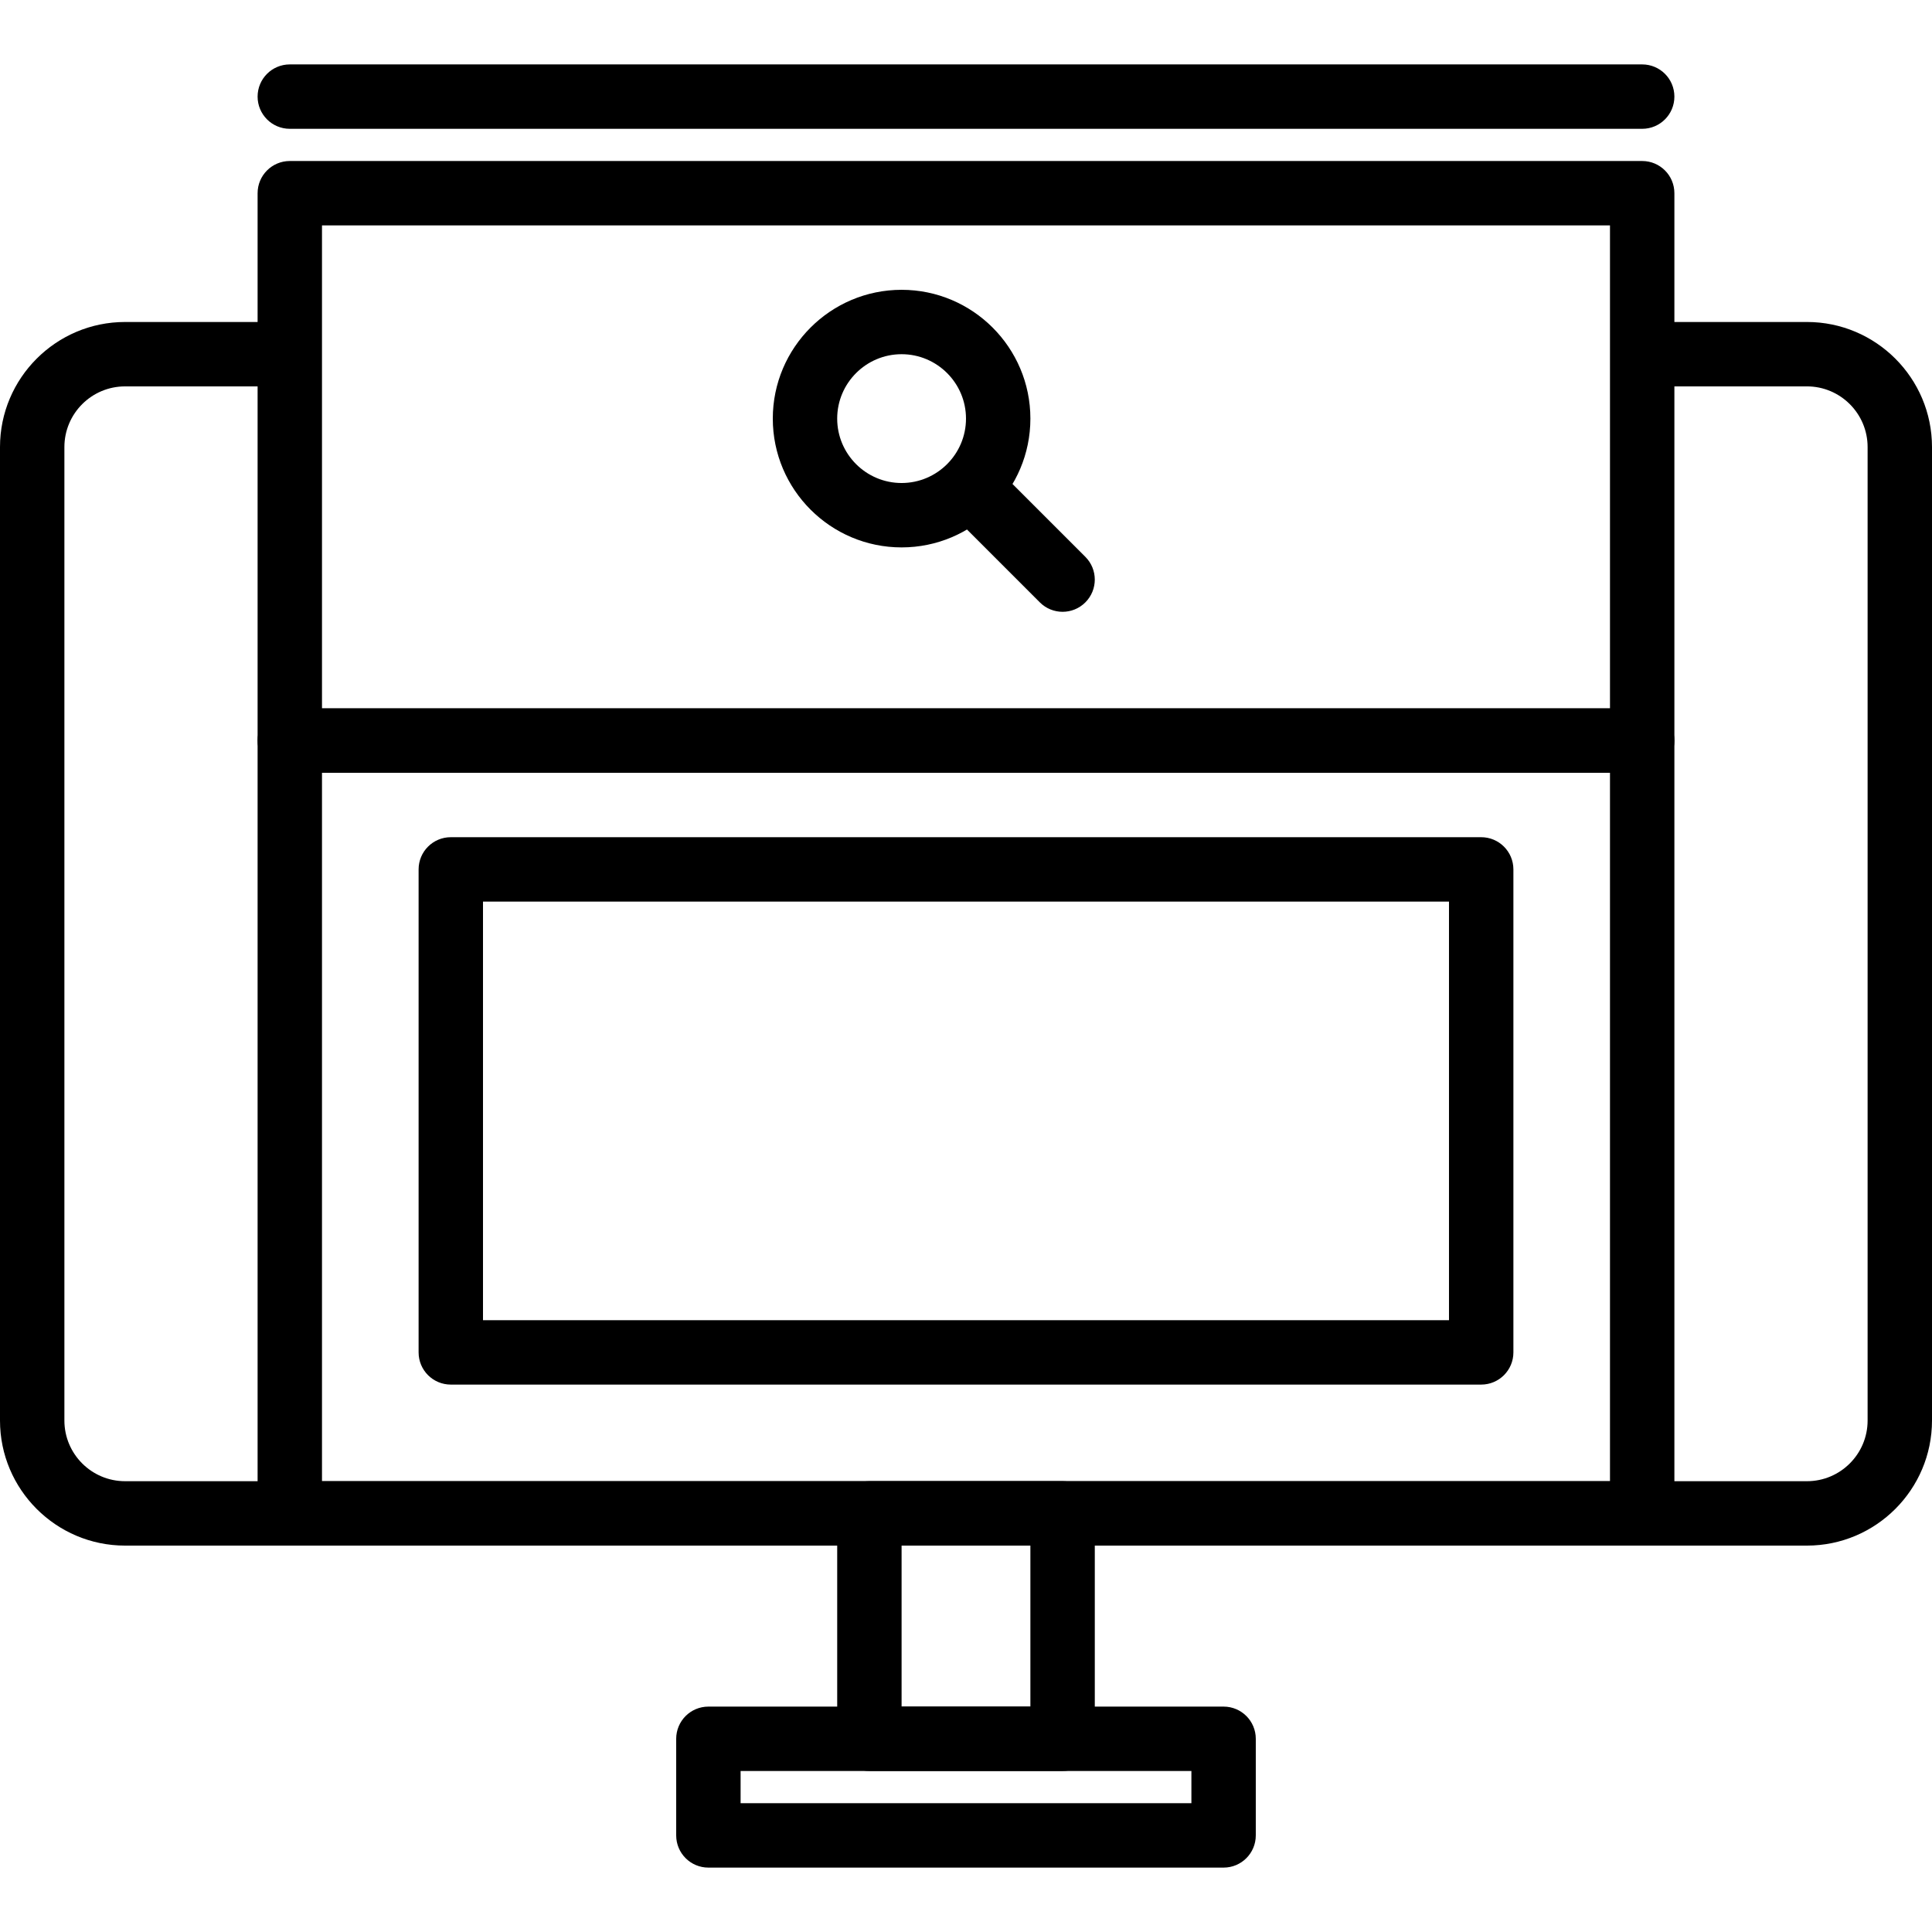 <?xml version="1.0" encoding="iso-8859-1"?>
<!-- Generator: Adobe Illustrator 19.0.0, SVG Export Plug-In . SVG Version: 6.00 Build 0)  -->
<svg version="1.1" id="Capa_1" xmlns="http://www.w3.org/2000/svg" xmlns:xlink="http://www.w3.org/1999/xlink" x="0px" y="0px"
	 viewBox="0 0 204.801 204.801" style="enable-background:new 0 0 204.801 204.801;" xml:space="preserve">
<g>
	<g>
		<path d="M112.64,157.013H92.16c-1.886,0-3.413,1.527-3.413,3.413v23.893c0,1.886,1.527,3.413,3.413,3.413h20.48
			c1.886,0,3.413-1.527,3.413-3.413v-23.893C116.053,158.542,114.526,157.013,112.64,157.013z M95.573,180.908v-17.067h13.653
			v17.067H95.573z"/>
	</g>
</g>
<g>
	<g>
		<path d="M191.544,34.132h-17.287c-1.886,0-3.413,1.527-3.413,3.413s1.527,3.413,3.413,3.413h17.287
			c3.548,0,6.431,2.884,6.431,6.431v103.194c0,3.548-2.884,6.431-6.431,6.431H13.257c-3.548,0-6.431-2.884-6.431-6.431V47.39
			c0-3.548,2.884-6.431,6.431-6.431h16.34c1.886,0,3.413-1.527,3.413-3.413c0-1.886-1.527-3.413-3.413-3.413h-16.34
			C5.946,34.132,0,40.08,0,47.39v103.194c0,7.311,5.948,13.257,13.257,13.257h178.285c7.311,0,13.257-5.946,13.259-13.257V47.39
			C204.802,40.078,198.854,34.132,191.544,34.132z"/>
	</g>
</g>
<g>
	<g>
		<path d="M129.707,180.908H75.093c-1.886,0-3.413,1.527-3.413,3.413v10.24c0,1.886,1.527,3.413,3.413,3.413h54.613
			c1.886,0,3.413-1.528,3.413-3.413v-10.24C133.12,182.435,131.593,180.908,129.707,180.908z M126.294,191.148L126.294,191.148
			H78.507v-3.413h47.787V191.148z"/>
	</g>
</g>
<g>
	<g>
		<path d="M174.08,17.068H30.72c-1.886,0-3.413,1.527-3.413,3.413v58.027c0,1.886,1.527,3.413,3.413,3.413h143.36
			c1.886,0,3.413-1.527,3.413-3.413V20.481C177.493,18.594,175.966,17.068,174.08,17.068z M34.133,75.094v-51.2h136.533v51.2H34.133
			z"/>
	</g>
</g>
<g>
	<g>
		<path d="M174.08,75.094H30.72c-1.886,0-3.413,1.527-3.413,3.413v81.92c0,1.886,1.527,3.413,3.413,3.413h143.36
			c1.886,0,3.413-1.527,3.413-3.413v-81.92C177.493,76.622,175.966,75.094,174.08,75.094z M34.133,157.013V81.921h136.533v75.093
			H34.133z"/>
	</g>
</g>
<g>
	<g>
		<path d="M174.08,6.828H30.72c-1.886,0-3.413,1.527-3.413,3.413c0,1.886,1.527,3.413,3.413,3.413h143.36
			c1.886,0,3.413-1.527,3.413-3.413C177.493,8.354,175.966,6.828,174.08,6.828z"/>
	</g>
</g>
<g>
	<g>
		<path d="M95.573,30.721c-7.53,0-13.653,6.124-13.653,13.653c0,7.53,6.123,13.653,13.653,13.653c7.53,0,13.653-6.123,13.653-13.653
			C109.227,36.844,103.103,30.721,95.573,30.721z M95.573,51.201c-3.763,0-6.827-3.063-6.827-6.827c0-3.764,3.063-6.827,6.827-6.827
			s6.827,3.063,6.827,6.827C102.4,48.138,99.337,51.201,95.573,51.201z"/>
	</g>
</g>
<g>
	<g>
		<path d="M115.053,59.028l-8.533-8.533c-1.333-1.333-3.494-1.333-4.826,0c-1.333,1.333-1.333,3.494,0,4.826l8.533,8.533
			c0.667,0.667,1.539,1,2.413,1c0.874,0,1.746-0.333,2.413-1C116.386,62.521,116.386,60.361,115.053,59.028z"/>
	</g>
</g>
<g>
	<g>
		<path d="M157.013,88.747H47.787c-1.886,0-3.413,1.527-3.413,3.413v51.2c0,1.886,1.527,3.413,3.413,3.413h109.227
			c1.886,0,3.413-1.527,3.413-3.413v-51.2C160.427,90.275,158.899,88.747,157.013,88.747z M153.6,139.948H51.2V95.573h102.4V139.948
			z"/>
	</g>
</g>
<g>
</g>
<g>
</g>
<g>
</g>
<g>
</g>
<g>
</g>
<g>
</g>
<g>
</g>
<g>
</g>
<g>
</g>
<g>
</g>
<g>
</g>
<g>
</g>
<g>
</g>
<g>
</g>
<g>
</g>
</svg>
